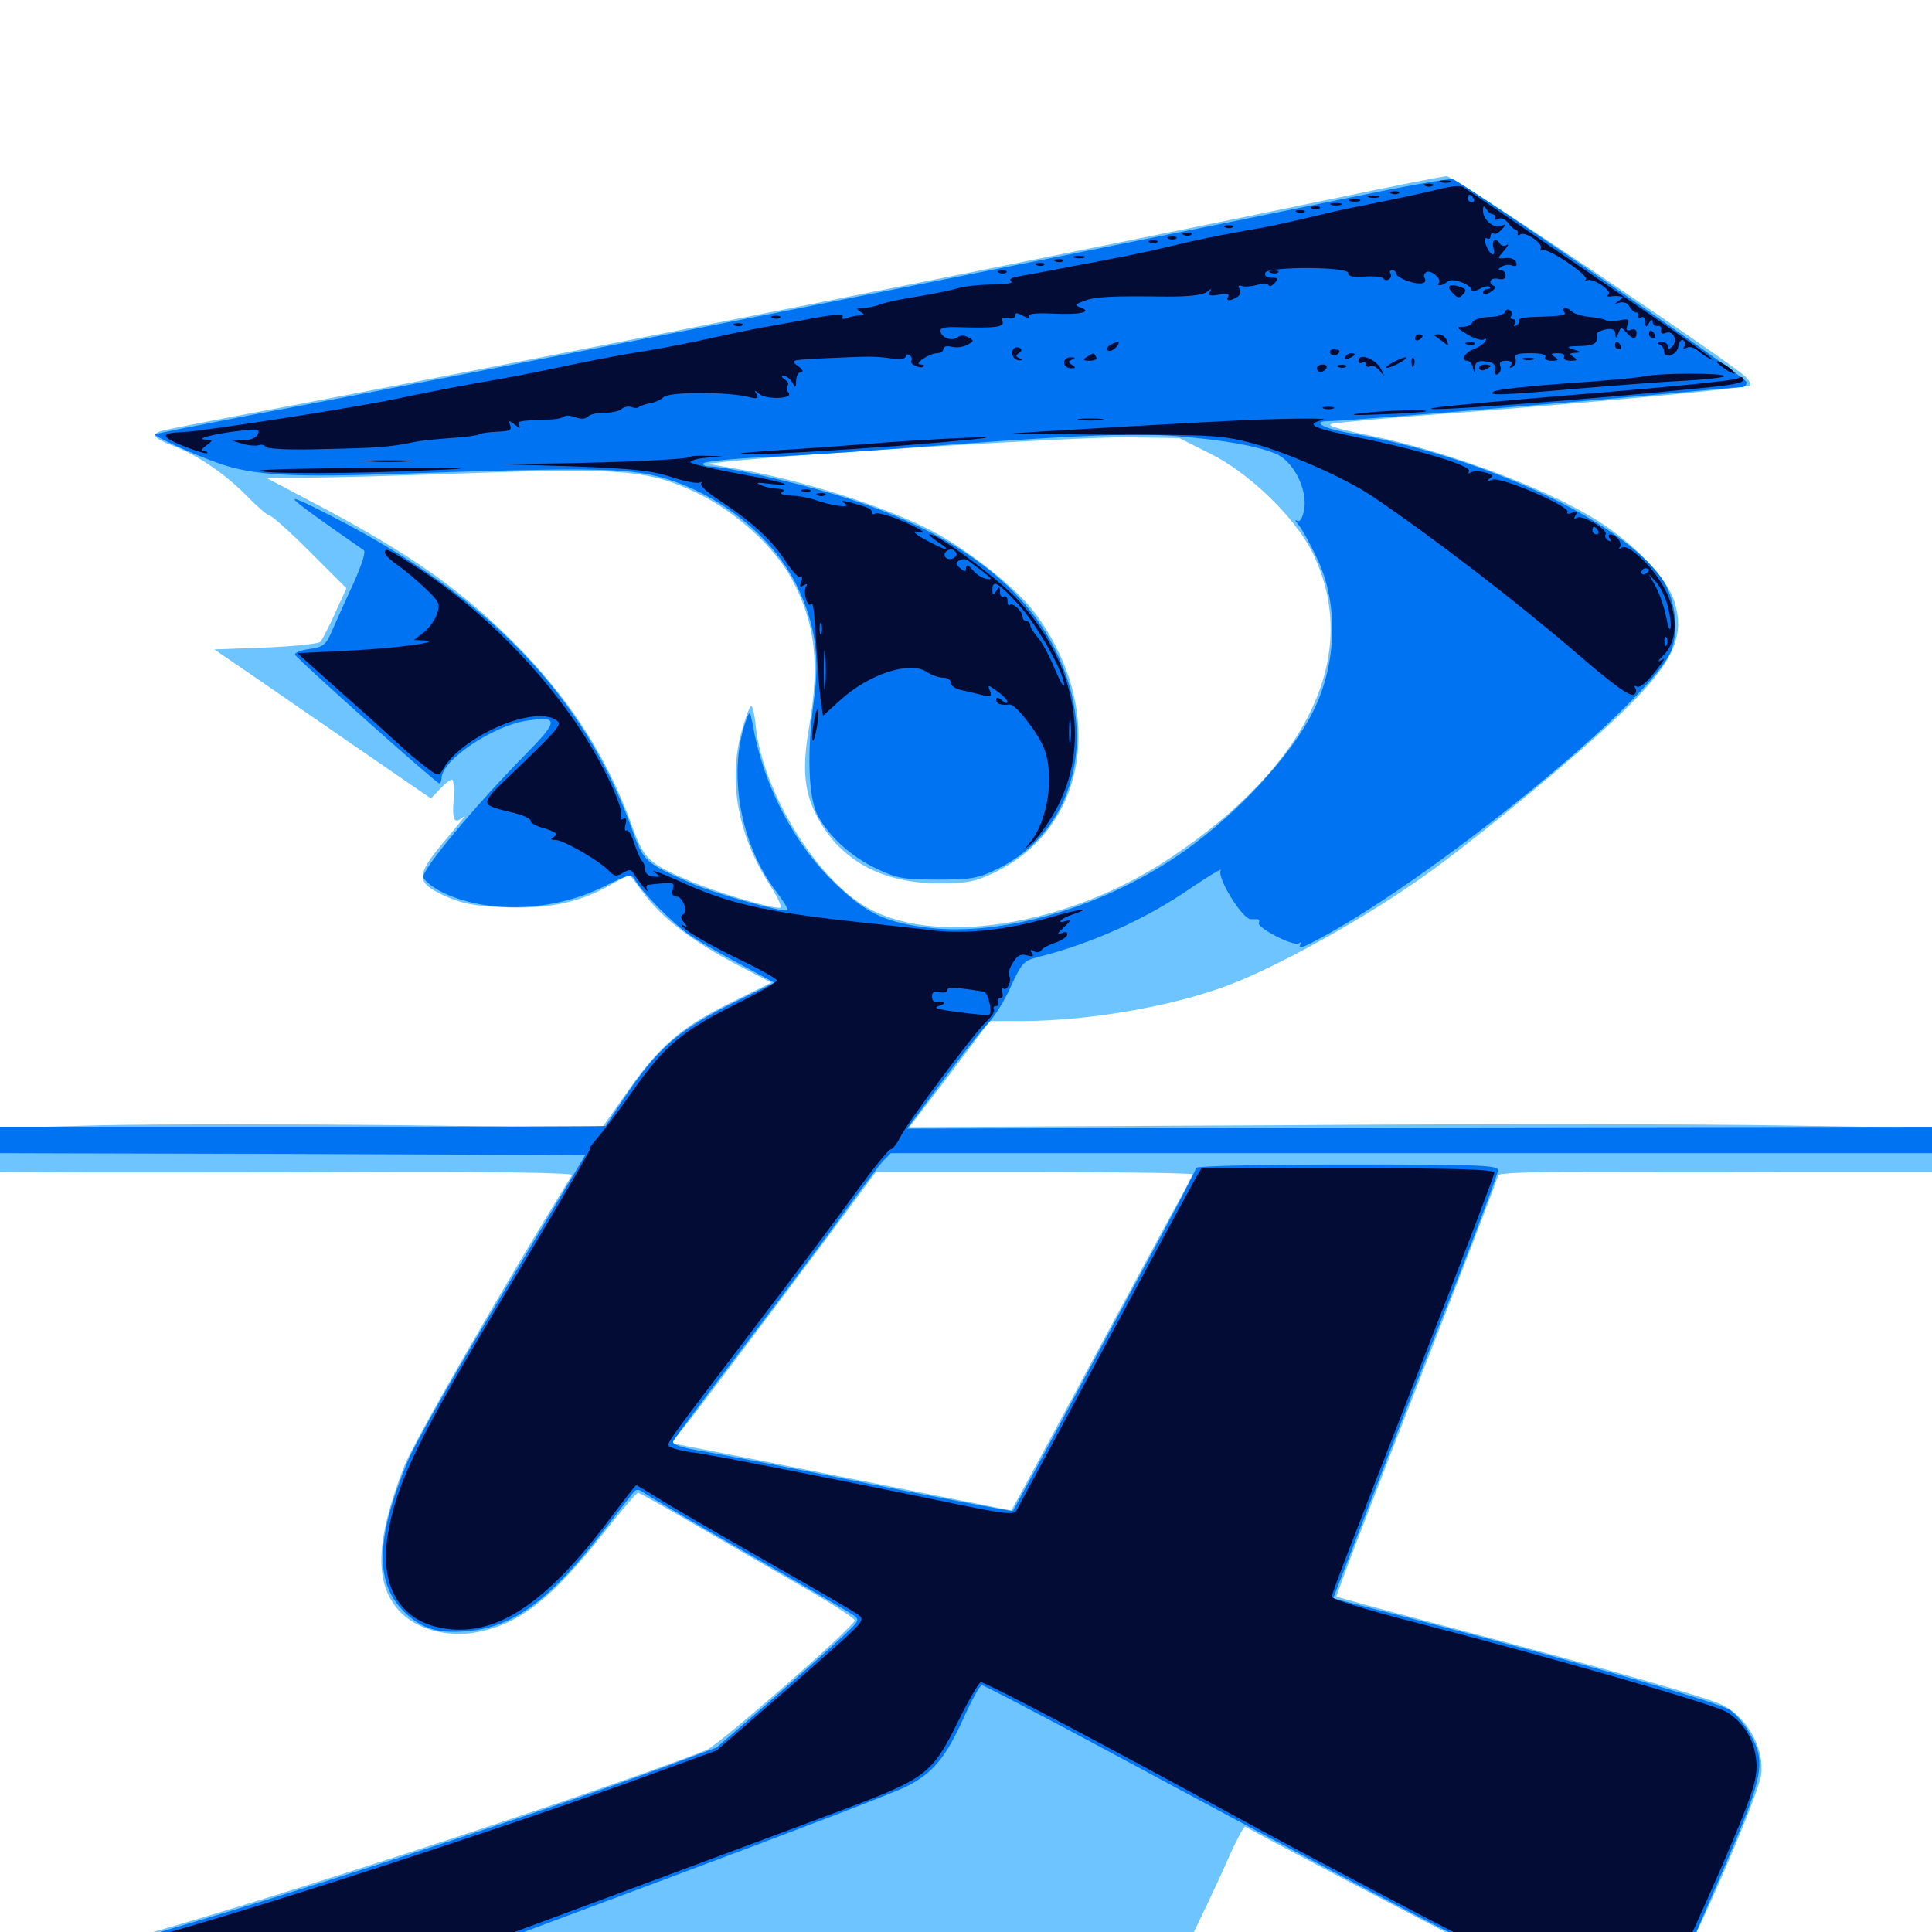 <svg xmlns="http://www.w3.org/2000/svg" viewBox="0 -1000 1000 1000">
	<path fill="#6dc4ff" d="M690.43 -897.266C575.781 -873.242 280.859 -814.648 144.531 -788.867C112.891 -783.008 85.352 -777.539 83.594 -776.953C77.93 -775.195 79.492 -773.047 89.453 -769.336C102.148 -764.453 116.406 -754.883 127.93 -743.164C133.203 -737.695 138.477 -733.203 139.453 -733.203C140.625 -733.203 150 -724.805 160.352 -714.453L179.297 -695.508L173.438 -682.617C170.312 -675.586 166.797 -668.945 165.82 -667.773C164.844 -666.797 151.953 -665.43 137.5 -664.844L110.938 -663.867L133.203 -648.633C145.312 -640.234 170.508 -622.852 189.258 -609.961L223.047 -586.719L227.734 -591.602C230.273 -594.336 233.008 -596.484 233.984 -596.484C234.766 -596.484 235.156 -591.602 234.766 -585.742C233.984 -575 235.156 -573.047 240.234 -577.539C241.602 -578.711 237.5 -573.438 230.859 -565.625C215.039 -546.875 214.844 -543.359 230.078 -536.328C238.867 -532.422 245.117 -531.055 259.375 -530.469C282.227 -529.297 298.438 -532.422 313.867 -540.82L325.781 -547.461L333.398 -537.305C342.773 -524.805 358.203 -512.891 381.25 -500.781L399.219 -491.406L377.93 -480.859C352.539 -468.359 341.211 -458.594 324.219 -434.18L311.523 -416.211L208.984 -417.578C152.539 -418.164 82.422 -418.164 53.125 -417.578L0 -416.211V-404.688V-393.359L48.438 -393.164C75 -393.164 141.797 -393.164 196.875 -393.359C255.859 -393.555 296.875 -392.969 296.094 -391.797C261.523 -335.938 213.672 -252.93 209.18 -241.016C194.336 -202.734 193.555 -180.469 206.641 -166.211C215.039 -156.836 231.445 -152.344 246.484 -155.078C268.945 -159.375 285.156 -172.07 312.695 -206.836C321.68 -218.164 329.492 -227.344 330.273 -227.344C330.859 -227.344 344.141 -219.922 359.57 -210.938C375 -201.953 400 -187.5 415.039 -178.906C430.078 -170.312 442.383 -162.305 442.383 -161.328C442.383 -158.203 371.875 -96.68 365.625 -94.141C307.422 -71.289 116.016 -8.984 59.961 5.273C46.875 8.594 35.352 12.109 34.18 13.086C33.203 14.062 68.555 14.844 118.164 14.844C165.43 14.844 273.633 15.039 358.398 15.039C443.359 15.234 534.766 15.234 561.719 15.039L610.742 14.844L620.508 -5.273C625.781 -16.211 633.203 -32.031 636.719 -40.234C640.43 -48.438 643.945 -54.883 644.531 -54.492C651.953 -50.195 744.531 -1.562 761.914 7.031L785.156 18.75H825.391C847.461 18.75 866.992 17.969 868.945 16.797C873.242 14.648 910.156 -70.312 911.523 -81.055C913.477 -94.727 904.688 -110.742 891.797 -117.383C884.57 -121.094 836.328 -134.961 752.93 -157.031C719.727 -165.82 692.188 -173.242 691.797 -173.633C691.406 -174.023 706.641 -214.062 746.875 -316.797C762.5 -356.836 775.391 -390.625 775.391 -391.602C775.391 -392.773 789.453 -393.359 812.109 -393.359C832.227 -393.359 882.617 -393.164 924.414 -393.359H1000V-404.688V-416.211L927.344 -417.383C887.305 -418.164 768.164 -418.359 662.695 -417.578L470.703 -416.602L491.602 -443.945L512.305 -471.484H529.102C564.062 -471.68 606.836 -479.102 635.742 -490.039C661.719 -499.805 707.422 -525.195 738.086 -547.266C759.18 -562.109 801.172 -596.484 826.367 -618.945C864.062 -652.93 872.656 -667.578 866.992 -687.695C864.062 -698.438 850.195 -714.258 832.812 -726.562C807.812 -744.531 752.344 -765.82 708.008 -774.805C691.602 -778.125 686.133 -779.883 689.453 -780.664C692.188 -781.25 718.945 -783.789 749.023 -785.938C821.68 -791.406 904.492 -799.023 905.859 -800.586C906.445 -801.172 905.273 -803.32 903.125 -805.273C894.727 -813.281 752.148 -908.984 748.828 -908.789C746.68 -908.789 720.508 -903.516 690.43 -897.266ZM625.977 -765.43C646.68 -755.273 670.508 -732.031 679.492 -713.672C704.688 -661.719 677.734 -603.906 605.859 -556.055C552.148 -520.117 481.641 -509.375 446.484 -531.641C420.898 -547.656 394.727 -591.406 391.211 -623.828C390.625 -630.273 389.453 -634.961 388.672 -634.57C387.891 -633.984 385.547 -627.93 383.789 -621.094C376.758 -595.508 382.031 -567.383 398.438 -541.992C402.93 -534.961 405.078 -530.078 403.711 -530.078C397.852 -530.078 370.898 -538.086 357.227 -543.945C335.547 -553.125 333.398 -555.273 327.148 -572.461C314.844 -606.445 297.266 -634.57 270.898 -662.305C241.016 -693.359 213.477 -713.086 159.18 -741.406L137.695 -752.734H157.227C167.969 -752.734 206.445 -753.711 242.773 -755.078C323.047 -757.812 336.133 -756.641 360.938 -744.727C380.859 -735.156 400.977 -716.797 409.766 -700.391C422.07 -677.539 424.414 -656.445 418.75 -623.438C415.039 -601.758 416.211 -589.453 423.438 -576.367C435.352 -554.492 456.641 -542.969 485.352 -542.773C500.391 -542.773 504.492 -543.555 513.672 -547.852C563.086 -570.898 573.047 -633.008 535.352 -683.203C525.977 -695.703 500.781 -715.625 482.422 -725.195C458.008 -737.891 415.039 -751.562 381.836 -757.227L366.211 -759.961L376.953 -761.133C415.039 -765.234 558.594 -773.828 582.031 -773.633L610.352 -773.242ZM617.188 -392.188C617.188 -391.602 612.109 -381.641 605.664 -370.312C599.414 -358.789 581.836 -326.172 566.406 -297.656C551.172 -269.141 535.156 -239.648 531.055 -232.031L523.438 -218.164L445.898 -233.594C403.125 -242.188 363.477 -250 357.812 -250.977L347.461 -253.125L357.031 -265.039C366.797 -277.539 430.469 -362.305 445.117 -382.227L453.32 -393.359H535.156C580.273 -393.359 617.188 -392.773 617.188 -392.188Z"/>
	<path fill="#0073f3" d="M699.219 -897.852C577.539 -872.656 236.719 -805.078 128.906 -784.961C102.539 -779.883 80.664 -775.586 80.273 -775.195C79.492 -774.219 99.023 -765.234 113.281 -760.156C131.25 -753.906 150.586 -752.734 209.57 -754.883C295.117 -757.812 321.094 -757.812 337.5 -754.102C369.141 -747.07 400 -723.242 412.891 -695.898C421.875 -676.953 424.414 -659.961 421.289 -637.695C417.578 -610.547 418.359 -587.305 423.242 -577.93C429.297 -566.797 440.625 -556.445 454.102 -550.195C464.453 -545.312 467.969 -544.727 485.352 -544.727C502.93 -544.727 506.055 -545.312 516.602 -550.391C555.469 -569.531 568.555 -617.188 547.07 -661.914C529.688 -698.633 491.211 -726.172 433.203 -743.75C410.156 -750.781 375.195 -758.594 367.188 -758.594C365.039 -758.594 363.477 -759.375 364.062 -760.156C364.648 -761.133 378.125 -762.5 393.945 -763.281C409.766 -764.062 439.062 -765.82 458.984 -767.383C552.344 -774.609 586.719 -776.172 609.375 -774.219C634.375 -772.07 649.805 -769.336 660.156 -765.234C669.336 -761.523 676.953 -746.68 675 -736.133C674.023 -731.445 672.852 -729.688 671.289 -730.469C669.922 -731.25 670.508 -730.273 672.266 -728.125C674.023 -725.977 678.32 -718.164 681.836 -710.742C692.969 -687.305 691.992 -656.055 679.492 -631.445C668.359 -609.18 641.406 -579.883 614.258 -560.352C573.438 -531.055 519.336 -514.844 479.492 -519.922C456.836 -522.852 447.266 -527.734 429.492 -545.508C409.766 -565.43 394.727 -595.117 389.648 -624.805C388.281 -631.836 388.086 -632.227 386.523 -628.125C376.367 -601.172 382.812 -563.281 401.953 -538.281C405.469 -533.594 408.203 -529.297 407.617 -528.906C406.055 -527.344 368.945 -537.695 357.031 -543.164C333.984 -553.32 333.008 -554.102 327.148 -570.703C302.539 -639.453 253.125 -691.016 172.461 -732.422C142.773 -747.656 144.727 -745.508 188.281 -715.234C189.453 -714.453 187.305 -707.812 183.203 -698.633C179.297 -690.234 174.414 -679.297 172.266 -674.414C168.75 -666.211 167.773 -665.234 160.156 -664.062C155.664 -663.477 152.344 -662.109 152.734 -661.133C153.516 -658.984 225.781 -594.531 227.344 -594.531C227.93 -594.531 228.516 -595.703 228.516 -597.07C228.516 -606.445 254.883 -624.219 272.461 -626.953C289.453 -629.492 289.453 -627.148 271.094 -608.594C246.289 -583.398 218.359 -549.805 219.141 -546.094C219.531 -544.141 223.828 -540.82 228.711 -538.281C251.758 -526.953 285.938 -527.93 312.305 -541.016C325.977 -547.656 326.758 -547.852 328.711 -544.531C332.422 -538.086 348.438 -521.875 357.227 -515.82C361.914 -512.695 373.633 -505.859 383.398 -500.781L400.781 -491.406L383.594 -483.008C351.562 -467.383 340.82 -458.398 322.266 -430.469C317.578 -423.438 313.672 -417.578 313.477 -417.188C313.281 -416.992 242.578 -416.797 156.445 -416.797H0V-409.961V-403.125L151.562 -402.734L302.93 -402.148L260.156 -330.469C236.523 -291.016 214.453 -252.148 211.133 -243.945C194.141 -203.125 193.75 -179.688 210.352 -164.648C218.945 -156.836 226.953 -154.492 241.211 -155.664C265.625 -157.422 284.961 -171.875 313.672 -209.375C320.898 -218.75 327.539 -227.148 328.32 -228.125C329.297 -229.102 330.859 -229.102 332.422 -227.93C333.789 -226.758 358.008 -212.5 386.328 -196.289C414.648 -180.078 439.453 -165.625 441.602 -164.062C445.312 -161.523 444.922 -160.938 433.984 -150.977C427.734 -145.117 410.938 -130.273 396.875 -117.969L370.898 -95.508L343.164 -85.156C268.164 -57.422 111.328 -6.836 59.961 6.25C49.023 8.984 38.867 11.914 37.109 12.891C33.008 15.43 230.859 15.43 236.719 12.891C239.258 11.914 290.039 -7.031 349.609 -29.297C409.18 -51.562 462.891 -72.07 468.945 -75.195C482.812 -82.031 489.648 -90.43 499.023 -111.328C503.125 -120.312 507.227 -127.734 508.203 -127.734C509.18 -127.734 533.789 -114.844 563.086 -99.219C659.57 -47.266 733.008 -8.203 758.203 4.297L783.008 16.797H826.758H870.312L873.438 10.547C875 7.031 883.984 -13.672 893.359 -35.547C912.891 -81.055 914.258 -88.281 905.469 -103.125C902.734 -107.812 898.242 -113.086 895.508 -114.844C888.477 -119.531 796.484 -145.508 697.07 -170.898L690.039 -172.656L711.328 -227.93C723.047 -258.203 742.188 -307.422 754.102 -337.109C765.82 -366.992 775.391 -392.773 775.391 -394.336C775.391 -396.875 765.43 -397.266 697.266 -397.266C653.516 -397.266 619.141 -396.484 619.141 -395.508C619.141 -394.531 605.469 -368.359 588.672 -337.5C571.875 -306.445 550.781 -266.992 541.602 -249.805C532.227 -232.617 524.609 -218.359 524.219 -217.969C524.023 -217.578 491.016 -223.828 450.781 -231.836C410.742 -240.039 371.094 -247.656 362.695 -249.023C352.539 -250.781 347.852 -252.344 348.438 -253.906C348.828 -255.078 365.234 -277.148 384.766 -302.734C404.297 -328.516 427.734 -359.57 436.523 -371.875C445.508 -384.18 454.688 -396.289 456.836 -398.828L461.133 -403.125H730.469H1000V-409.961V-416.797L734.766 -416.406L469.531 -415.82L486.914 -439.258C496.484 -452.148 507.227 -465.82 510.742 -469.531C514.453 -473.242 520.117 -482.227 523.242 -489.453C528.906 -501.758 529.883 -502.734 537.5 -504.688C565.234 -511.719 593.164 -524.219 616.797 -540.625C625.781 -546.68 632.617 -550.781 631.836 -549.609C629.688 -545.898 642.969 -524.219 647.461 -524.219H650.586C651.562 -524.219 652.148 -523.438 651.562 -522.461C650 -520.117 669.336 -509.961 672.266 -511.719C673.633 -512.695 673.828 -512.305 672.852 -510.742C672.07 -509.18 674.023 -509.57 677.93 -511.523C738.672 -542.383 857.031 -638.867 865.43 -664.258C868.945 -675.391 866.797 -691.016 860.156 -700.586C838.867 -730.859 766.797 -764.258 696.875 -776.172C684.18 -778.516 678.711 -782.031 688.086 -782.031C695.117 -782.031 812.305 -791.602 856.836 -795.703C879.688 -797.852 899.805 -799.609 901.562 -799.609C903.125 -799.609 904.297 -800.781 903.906 -802.344C903.32 -805.078 758.008 -905.273 751.953 -907.227C750.391 -907.812 726.562 -903.516 699.219 -897.852Z"/>
	<path fill="#020c35" d="M745.703 -905.664C744.336 -906.25 745.312 -906.641 748.047 -906.641C750.781 -906.641 751.758 -906.25 750.586 -905.664C749.219 -905.273 746.875 -905.273 745.703 -905.664ZM737.891 -903.711C736.328 -904.297 736.914 -904.883 739.062 -904.883C741.211 -905.078 742.383 -904.492 741.602 -903.906C741.016 -903.32 739.258 -903.125 737.891 -903.711ZM745.117 -902.148C735.547 -899.805 721.875 -896.875 702.148 -892.969C696.875 -891.992 685.742 -889.453 677.734 -887.5C669.727 -885.547 657.422 -882.812 650.391 -881.641C630.273 -878.125 619.141 -875.781 605.469 -872.461C590.625 -868.945 583.008 -867.383 553.711 -861.914C541.992 -859.57 529.688 -857.422 526.562 -856.836C523.242 -856.25 522.07 -855.273 523.438 -854.297C524.609 -853.516 520.312 -852.734 513.672 -852.734C507.031 -852.734 498.828 -851.758 495.508 -850.781C491.992 -849.609 482.617 -847.852 474.609 -846.484C466.602 -845.312 458.008 -843.359 455.469 -842.383C452.93 -841.406 449.023 -840.625 446.68 -840.625C443.164 -840.625 442.969 -840.234 445.312 -838.672C447.852 -837.109 447.852 -836.719 444.922 -836.719C443.164 -836.719 440.234 -836.133 438.281 -835.352C436.328 -834.57 435.352 -834.961 436.133 -835.938C437.305 -837.891 429.297 -837.109 413.086 -833.789C409.961 -833.203 401.953 -831.836 395.508 -830.664C389.062 -829.492 376.758 -826.953 368.164 -825C359.57 -823.047 346.484 -820.508 338.867 -819.141C318.164 -815.82 305.469 -813.281 287.109 -809.375C277.93 -807.422 259.961 -803.906 247.07 -801.758C234.18 -799.414 215.82 -795.898 206.055 -793.75C184.18 -789.062 105.078 -776.758 94.922 -776.367C82.812 -775.977 82.812 -774.023 94.922 -769.141C101.172 -766.602 106.641 -765.039 107.227 -765.43C107.617 -766.016 106.836 -766.406 105.469 -766.406C103.711 -766.406 104.102 -767.383 106.641 -769.336C110.352 -772.07 110.352 -772.07 106.445 -772.461C100.391 -772.656 110.156 -775.391 123.633 -776.953C133.203 -778.125 134.57 -777.93 133.594 -775.391C132.812 -773.438 129.883 -772.266 126.172 -772.07L120.117 -771.875L125.586 -770.312C128.711 -769.336 132.422 -769.141 133.789 -769.531C135.156 -770.117 136.914 -769.727 137.5 -768.75C138.281 -767.578 150.391 -766.992 168.555 -767.578C196.094 -768.164 201.562 -768.555 214.844 -771.289C217.578 -771.875 225.781 -772.656 233.008 -773.242C240.43 -773.633 247.07 -774.609 248.047 -775.195C248.828 -775.781 253.125 -776.367 257.422 -776.562C263.672 -776.758 265.039 -777.344 264.062 -779.883C263.086 -782.617 263.281 -782.617 266.602 -780.078C268.75 -778.32 269.727 -778.125 268.75 -779.688C267.383 -782.031 267.969 -782.227 283.008 -782.812C287.305 -782.812 291.211 -783.594 291.992 -784.375C292.773 -785.156 295.312 -784.961 297.852 -783.984C300.586 -783.008 302.93 -783.008 304.297 -784.375C305.469 -785.547 309.375 -786.523 312.891 -786.328C316.406 -786.328 320.312 -787.109 321.68 -788.281C323.047 -789.453 325.391 -789.844 326.953 -789.258C328.516 -788.672 330.273 -788.672 330.859 -789.453C331.641 -790.039 333.984 -790.82 336.328 -791.211C338.672 -791.602 341.992 -792.969 343.555 -794.531C346.875 -797.266 376.172 -797.266 387.5 -794.531C391.992 -793.359 392.773 -793.75 391.602 -795.898C390.234 -798.242 390.43 -798.242 392.969 -796.094C396.875 -792.969 410.742 -793.555 408.203 -796.68C407.031 -798.047 406.836 -799.609 407.617 -800.391C408.398 -801.172 407.812 -802.539 406.25 -803.516C404.492 -804.688 404.297 -805.469 405.664 -805.469C407.031 -805.469 408.984 -803.906 409.961 -802.148C411.719 -799.023 411.914 -799.023 412.109 -803.125C412.109 -805.469 413.281 -807.422 414.648 -807.422C416.016 -807.422 415.43 -808.789 413.281 -810.352C408.789 -813.672 408.398 -813.672 428.711 -814.648C450.195 -815.625 453.125 -815.625 461.523 -814.453C465.82 -813.867 468.75 -814.258 468.75 -815.43C468.75 -816.602 469.727 -816.797 470.703 -816.211C471.875 -815.43 472.266 -814.258 471.68 -813.281C470.508 -811.523 476.562 -808.789 478.125 -810.352C478.711 -810.938 477.93 -811.328 476.562 -811.328C472.461 -811.328 480.664 -816.992 484.961 -817.188C486.719 -817.188 488.281 -818.164 488.281 -819.336C488.281 -820.703 490.039 -821.094 492.578 -820.508C494.922 -819.922 498.438 -820.312 500.586 -821.484C504.297 -823.438 504.297 -823.633 501.172 -825.391C499.023 -826.562 497.07 -826.562 495.508 -825.391C492.773 -823.242 487.5 -825 486.719 -828.516C486.523 -830.273 489.062 -830.859 495.508 -830.664C515.234 -830.078 519.922 -830.664 518.945 -833.594C518.164 -835.547 518.945 -835.938 521.68 -835.352C523.828 -834.766 525.391 -835.352 525.391 -836.523C525.391 -838.281 526.367 -838.281 529.492 -836.523C531.836 -835.352 533.203 -835.156 532.422 -836.328C531.641 -837.5 536.133 -838.086 544.336 -837.695C558.789 -836.914 565.82 -838.477 559.375 -840.82C556.055 -841.992 556.25 -842.383 560.938 -844.141C566.406 -846.484 575 -846.875 604.297 -846.484C615.625 -846.484 622.461 -847.266 624.609 -848.828C627.148 -850.781 627.344 -850.781 626.172 -848.828C625 -847.07 626.172 -846.68 630.859 -847.461C634.766 -848.242 636.523 -847.852 635.742 -846.484C634.18 -844.141 636.719 -843.945 640.43 -846.289C641.992 -847.266 642.383 -849.023 641.602 -850.391C640.625 -851.953 641.016 -852.539 642.773 -851.953C644.336 -851.367 647.852 -851.758 650.781 -852.539C653.711 -853.32 656.25 -853.32 656.641 -852.344C657.031 -851.562 658.398 -851.953 659.766 -853.516C661.914 -855.859 661.523 -856.25 658.203 -856.25C655.664 -856.25 654.297 -857.227 654.883 -858.789C655.859 -862.109 698.438 -862.109 697.852 -858.594C697.461 -857.031 700.195 -856.445 706.25 -856.836C711.133 -857.227 715.625 -856.641 716.016 -855.859C716.602 -854.883 717.969 -854.688 718.945 -855.469C719.922 -856.055 720.312 -857.422 719.727 -858.398C718.945 -859.375 719.531 -860.156 720.508 -860.156C721.68 -860.156 722.656 -859.375 722.656 -858.398C722.656 -857.422 725.391 -855.664 728.711 -854.492C734.961 -852.344 739.258 -853.125 737.305 -856.25C736.719 -857.227 737.109 -858.398 738.281 -859.18C740.625 -860.547 746.484 -855.469 744.727 -853.516C743.945 -852.93 744.336 -852.344 745.312 -852.344C746.484 -852.344 748.242 -853.32 749.219 -854.297C751.367 -856.445 761.719 -852.734 761.719 -849.805C761.719 -849.023 763.477 -849.219 765.82 -850.391C767.969 -851.758 770.312 -852.148 771.094 -851.562C771.68 -850.977 771.094 -850.391 769.922 -850.391C768.555 -850.391 767.578 -849.414 767.578 -848.438C767.578 -847.266 769.141 -847.461 771.484 -848.828C773.633 -850.195 774.609 -851.562 773.438 -851.953C769.727 -853.32 771.484 -856.641 775.391 -855.664C777.93 -855.078 779.297 -855.664 779.297 -857.422C779.297 -858.984 778.125 -860.156 776.953 -860.156C775.195 -860.156 775.195 -860.742 777.148 -861.914C778.711 -862.891 781.25 -863.281 782.812 -862.5C784.766 -861.914 785.352 -862.5 784.766 -864.258C784.18 -865.82 781.836 -866.797 779.297 -866.406C774.805 -866.016 774.805 -866.016 778.516 -870.312C780.469 -872.656 781.25 -873.828 779.883 -873.242C778.711 -872.461 777.148 -872.656 776.367 -873.828C774.219 -877.344 771.875 -875.781 773.047 -871.484C773.633 -868.945 773.242 -867.773 772.07 -868.555C770.898 -869.336 769.531 -871.68 768.945 -873.828C768.359 -875.977 768.75 -877.344 769.727 -876.562C770.703 -875.977 771.484 -876.562 771.484 -877.734C771.484 -878.906 772.07 -879.492 773.047 -879.102C773.828 -878.516 775.781 -879.492 777.344 -881.25C779.883 -883.984 779.688 -884.18 776.758 -883.008C773.047 -881.641 767.578 -886.328 767.578 -891.016C767.578 -893.555 767.969 -893.75 769.336 -891.797C770.117 -890.234 771.68 -889.062 772.656 -889.062C773.633 -889.062 774.219 -888.281 773.828 -887.109C773.633 -886.133 774.414 -885.938 775.586 -886.719C776.953 -887.5 779.102 -886.523 780.469 -884.766C781.836 -882.812 783.594 -881.25 784.57 -881.055C785.352 -880.859 785.938 -879.883 785.547 -879.102C785.352 -878.125 785.938 -877.93 786.914 -878.711C789.648 -880.273 799.023 -873.828 797.461 -871.289C796.875 -870.312 797.07 -869.922 798.242 -870.508C800.781 -872.07 822.656 -857.422 820.898 -855.273C819.922 -854.492 820.312 -854.297 821.484 -854.883C824.023 -856.445 834.57 -849.609 832.617 -847.656C831.641 -846.875 832.031 -846.289 833.008 -846.484C834.18 -846.68 836.328 -846.875 837.891 -846.68C840.43 -846.484 840.43 -846.094 837.891 -844.336C835.352 -842.578 835.547 -842.383 838.281 -843.359C840.234 -843.945 842.383 -843.164 843.359 -841.406C844.336 -839.648 845.898 -838.281 846.875 -838.281C847.852 -838.281 848.438 -837.5 848.047 -836.328C847.852 -835.352 848.438 -834.961 849.609 -835.742C850.586 -836.328 851.562 -835.352 851.562 -833.398C851.562 -830.469 851.953 -830.273 853.516 -832.812C854.688 -834.766 855.469 -834.961 855.469 -833.203C855.469 -832.031 856.641 -831.055 858.008 -831.25C859.18 -831.641 860.156 -830.664 859.766 -829.102C859.375 -827.344 860.352 -826.953 862.305 -827.734C866.211 -829.102 868.555 -823.633 865.43 -820.508C863.867 -818.945 863.281 -818.945 863.281 -820.703C863.281 -822.07 861.719 -823.047 859.961 -822.852C857.812 -822.852 857.422 -822.266 858.984 -821.68C860.156 -821.289 861.328 -819.531 861.328 -818.164C861.328 -813.867 868.164 -816.211 868.75 -820.898C869.141 -823.242 870.312 -824.609 871.289 -823.828C872.266 -823.242 872.461 -821.875 871.875 -820.703C870.898 -819.336 871.484 -819.141 872.852 -819.922C874.219 -820.898 876.758 -820.117 878.516 -818.75C880.273 -817.188 883.203 -815.234 884.766 -814.453C892.188 -810.742 873.242 -824.219 818.555 -861.523C785.742 -883.984 758.203 -902.734 757.031 -903.32C755.859 -904.102 750.586 -903.516 745.117 -902.148ZM762.695 -897.266C763.281 -896.289 762.891 -895.312 761.914 -895.312C760.742 -895.312 759.766 -896.289 759.766 -897.266C759.766 -898.438 760.156 -899.219 760.547 -899.219C761.133 -899.219 762.109 -898.438 762.695 -897.266ZM765.625 -877.734C765.625 -878.906 764.648 -879.688 763.477 -879.688C762.5 -879.688 762.109 -878.906 762.695 -877.734C763.281 -876.758 764.258 -875.781 764.844 -875.781C765.234 -875.781 765.625 -876.758 765.625 -877.734ZM261.133 -780.859C261.914 -781.445 260.742 -782.031 258.594 -781.836C256.445 -781.836 255.859 -781.25 257.422 -780.664C258.789 -780.078 260.547 -780.273 261.133 -780.859ZM720.312 -899.805C718.75 -900.391 719.336 -900.977 721.484 -900.977C723.633 -901.172 724.805 -900.586 724.023 -900C723.438 -899.414 721.68 -899.219 720.312 -899.805ZM708.594 -897.852C707.227 -898.438 708.203 -898.828 710.938 -898.828C713.672 -898.828 714.648 -898.438 713.477 -897.852C712.109 -897.461 709.766 -897.461 708.594 -897.852ZM698.828 -895.898C697.461 -896.484 698.438 -896.875 701.172 -896.875C703.906 -896.875 704.883 -896.484 703.711 -895.898C702.344 -895.508 700 -895.508 698.828 -895.898ZM689.062 -893.945C687.695 -894.531 688.672 -894.922 691.406 -894.922C694.141 -894.922 695.117 -894.531 693.945 -893.945C692.578 -893.555 690.234 -893.555 689.062 -893.945ZM679.297 -891.992C677.734 -892.578 678.32 -893.164 680.469 -893.164C682.617 -893.359 683.789 -892.773 683.008 -892.188C682.422 -891.602 680.664 -891.406 679.297 -891.992ZM671.484 -890.039C669.922 -890.625 670.508 -891.211 672.656 -891.211C674.805 -891.406 675.977 -890.82 675.195 -890.234C674.609 -889.648 672.852 -889.453 671.484 -890.039ZM634.375 -882.227C632.812 -882.812 633.398 -883.398 635.547 -883.398C637.695 -883.594 638.867 -883.008 638.086 -882.422C637.5 -881.836 635.742 -881.641 634.375 -882.227ZM612.891 -878.32C611.328 -878.906 611.914 -879.492 614.062 -879.492C616.211 -879.688 617.383 -879.102 616.602 -878.516C616.016 -877.93 614.258 -877.734 612.891 -878.32ZM605.078 -876.367C603.516 -876.953 604.102 -877.539 606.25 -877.539C608.398 -877.734 609.57 -877.148 608.789 -876.562C608.203 -875.977 606.445 -875.781 605.078 -876.367ZM595.312 -874.414C593.75 -875 594.336 -875.586 596.484 -875.586C598.633 -875.781 599.805 -875.195 599.023 -874.609C598.438 -874.023 596.68 -873.828 595.312 -874.414ZM556.25 -866.602C554.883 -867.188 555.859 -867.578 558.594 -867.578C561.328 -867.578 562.305 -867.188 561.133 -866.602C559.766 -866.211 557.422 -866.211 556.25 -866.602ZM546.484 -864.648C544.922 -865.234 545.508 -865.82 547.656 -865.82C549.805 -866.016 550.977 -865.43 550.195 -864.844C549.609 -864.258 547.852 -864.062 546.484 -864.648ZM536.719 -862.695C535.156 -863.281 535.742 -863.867 537.891 -863.867C540.039 -864.062 541.211 -863.477 540.43 -862.891C539.844 -862.305 538.086 -862.109 536.719 -862.695ZM517.188 -858.789C515.625 -859.375 516.211 -859.961 518.359 -859.961C520.508 -860.156 521.68 -859.57 520.898 -858.984C520.312 -858.398 518.555 -858.203 517.188 -858.789ZM657.812 -858.789C656.25 -859.375 656.836 -859.961 658.984 -859.961C661.133 -860.156 662.305 -859.57 661.523 -858.984C660.938 -858.398 659.18 -858.203 657.812 -858.789ZM750 -851.172C750 -850.586 751.172 -849.023 752.539 -847.656C754.492 -845.703 755.469 -845.508 757.227 -847.656C758.984 -849.414 758.984 -850.391 756.641 -851.172C752.734 -852.734 750 -852.734 750 -851.172ZM778.906 -838.477C778.516 -837.109 774.805 -835.938 770.508 -835.938C766.406 -835.742 762.695 -834.57 762.109 -833.203C761.719 -831.836 759.57 -830.859 757.227 -830.859C753.516 -830.859 753.906 -830.273 759.375 -826.953C762.891 -824.805 766.797 -823.633 767.969 -824.219C769.336 -825.195 769.531 -824.609 768.75 -823.242C767.773 -821.875 765.039 -820.117 762.5 -819.141C758.008 -817.383 755.859 -813.281 759.57 -813.281C760.547 -813.281 761.914 -811.719 762.305 -809.961C763.086 -806.641 763.281 -806.641 763.477 -809.961C763.672 -812.695 765.039 -813.477 769.141 -812.891C773.047 -812.5 774.219 -811.328 773.828 -808.594C773.438 -806.445 774.023 -805.664 775.391 -806.445C776.562 -807.227 777.148 -808.984 776.562 -810.547C775.781 -812.305 776.953 -813.281 779.492 -813.281C782.031 -813.281 783.008 -812.5 782.031 -810.938C781.055 -809.57 781.445 -809.375 783.008 -810.156C784.375 -811.133 784.961 -812.891 784.375 -814.453C783.594 -816.602 785.352 -817.188 792.188 -817.188C797.656 -817.188 800.586 -816.406 799.805 -815.234C799.219 -814.062 800.586 -813.281 803.125 -813.281C806.641 -813.281 807.031 -813.672 804.688 -815.234C802.344 -816.797 802.734 -817.188 806.25 -817.188C808.789 -817.188 810.156 -816.406 809.57 -815.234C808.984 -814.062 810.352 -813.281 812.891 -813.281C816.406 -813.281 816.797 -813.672 814.453 -815.234C812.109 -816.797 812.109 -817.188 815.43 -817.383C818.75 -817.578 818.555 -817.773 814.453 -819.141C810.352 -820.508 810.742 -820.703 817.969 -820.898C825.391 -821.094 827.148 -822.266 826.562 -827.148C826.367 -827.93 828.516 -828.906 831.055 -829.492C834.57 -830.078 835.938 -829.492 836.133 -827.148C836.133 -824.609 836.523 -824.805 837.695 -827.539C838.867 -830.859 839.258 -830.859 841.602 -828.125C844.922 -824.219 847.07 -824.023 847.07 -827.734C847.07 -829.297 845.898 -830.078 844.141 -829.297C841.797 -828.516 841.406 -829.102 842.383 -831.836C843.555 -834.766 842.969 -835.156 838.086 -834.18C834.961 -833.594 832.031 -833.594 831.25 -834.18C830.664 -834.766 826.953 -835.547 823.047 -835.938C818.945 -836.328 814.844 -837.5 813.672 -838.672C811.133 -841.211 808.008 -841.211 809.57 -838.672C810.742 -836.719 809.961 -836.523 794.531 -835.938C789.648 -835.938 785.938 -835.156 786.328 -834.375C786.719 -833.594 786.133 -832.422 784.961 -831.641C783.398 -830.859 783.203 -831.055 783.984 -832.422C784.766 -833.789 784.375 -834.766 783.203 -834.766C782.031 -834.766 781.445 -835.547 782.227 -836.523C782.812 -837.5 782.422 -838.867 781.445 -839.453C780.469 -840.234 779.297 -839.648 778.906 -838.477ZM806.055 -819.922C806.836 -820.508 805.664 -821.094 803.516 -820.898C801.367 -820.898 800.781 -820.312 802.344 -819.727C803.711 -819.141 805.469 -819.336 806.055 -819.922ZM400 -835.352C398.438 -835.938 399.023 -836.523 401.172 -836.523C403.32 -836.719 404.492 -836.133 403.711 -835.547C403.125 -834.961 401.367 -834.766 400 -835.352ZM380.469 -831.445C378.906 -832.031 379.492 -832.617 381.641 -832.617C383.789 -832.812 384.961 -832.227 384.18 -831.641C383.594 -831.055 381.836 -830.859 380.469 -831.445ZM853.516 -826.953C853.516 -825.977 854.492 -825 855.664 -825C856.641 -825 857.031 -825.977 856.445 -826.953C855.859 -828.125 854.883 -828.906 854.297 -828.906C853.906 -828.906 853.516 -828.125 853.516 -826.953ZM732.422 -824.805C732.422 -823.828 733.398 -823.438 734.375 -824.023C735.547 -824.609 736.328 -825.586 736.328 -826.172C736.328 -826.562 735.547 -826.953 734.375 -826.953C733.398 -826.953 732.422 -825.977 732.422 -824.805ZM742.383 -826.367C742.773 -826.172 744.727 -824.609 746.68 -823.242C749.609 -820.898 750 -820.898 748.828 -823.828C748.242 -825.586 746.289 -826.953 744.531 -826.953C742.969 -826.953 741.992 -826.758 742.383 -826.367ZM574.414 -821.289C573.047 -820.312 572.656 -819.141 573.438 -818.555C574.414 -817.969 576.367 -818.75 577.734 -820.312C580.469 -823.438 578.711 -823.828 574.414 -821.289ZM759.375 -821.68C757.812 -822.266 758.398 -822.852 760.547 -822.852C762.695 -823.047 763.867 -822.461 763.086 -821.875C762.5 -821.289 760.742 -821.094 759.375 -821.68ZM835.938 -821.094C835.938 -820.117 836.914 -819.141 838.086 -819.141C839.062 -819.141 839.453 -820.117 838.867 -821.094C838.281 -822.266 837.305 -823.047 836.719 -823.047C836.328 -823.047 835.938 -822.266 835.938 -821.094ZM524.414 -819.141C522.852 -816.602 525 -813.281 527.93 -813.477C529.492 -813.477 529.297 -814.062 527.539 -814.648C525.586 -815.43 525.586 -816.016 527.344 -817.188C528.906 -818.164 529.102 -819.141 527.734 -819.922C526.562 -820.508 525.195 -820.312 524.414 -819.141ZM688.477 -817.188C689.258 -816.016 690.625 -815.625 691.602 -816.211C694.336 -817.969 693.75 -819.141 690.234 -819.141C688.672 -819.141 687.891 -818.164 688.477 -817.188ZM562.5 -815.234C560.156 -813.672 560.547 -813.281 564.062 -813.281C566.602 -813.281 567.969 -814.062 567.383 -815.234C566.016 -817.578 566.211 -817.578 562.5 -815.234ZM696.289 -815.234C695.703 -814.062 696.484 -813.867 698.047 -814.453C701.562 -815.82 702.148 -817.188 699.414 -817.188C698.242 -817.188 696.875 -816.406 696.289 -815.234ZM550.781 -812.305C550.781 -810.742 552.344 -809.375 554.297 -809.375C556.836 -809.375 557.031 -809.766 554.883 -811.133C552.734 -812.5 552.734 -812.891 554.883 -813.867C556.836 -814.648 556.641 -815.039 554.297 -815.039C552.344 -815.234 550.781 -813.867 550.781 -812.305ZM703.125 -813.086C703.125 -812.109 704.102 -811.719 705.078 -812.305C706.25 -812.891 707.031 -812.5 707.031 -811.328C707.031 -810.156 708.008 -809.766 709.18 -810.352C710.352 -811.133 712.5 -810.156 714.062 -808.203C716.797 -804.688 716.992 -804.688 715.039 -808.594C712.305 -814.258 703.125 -817.773 703.125 -813.086ZM720.703 -812.305C717.969 -810.742 716.797 -809.57 717.773 -809.57C718.945 -809.57 721.875 -810.742 724.609 -812.305C727.344 -813.867 728.711 -815.039 727.539 -815.039C726.562 -815.039 723.438 -813.867 720.703 -812.305ZM730.664 -812.109C730.664 -809.961 731.25 -809.375 731.836 -810.938C732.422 -812.305 732.227 -814.062 731.641 -814.648C731.055 -815.43 730.469 -814.258 730.664 -812.109ZM788.672 -813.867C787.305 -814.453 788.281 -814.844 791.016 -814.844C793.75 -814.844 794.727 -814.453 793.555 -813.867C792.188 -813.477 789.844 -813.477 788.672 -813.867ZM888.672 -812.695C888.672 -812.109 891.016 -810.352 893.75 -808.398C896.68 -806.641 898.242 -806.055 897.656 -807.227C896.289 -809.375 888.672 -814.062 888.672 -812.695ZM681.641 -809.375C681.641 -808.398 682.422 -807.422 683.398 -807.422C684.57 -807.422 685.938 -808.398 686.523 -809.375C687.109 -810.547 686.328 -811.328 684.766 -811.328C683.008 -811.328 681.641 -810.547 681.641 -809.375ZM692.969 -809.961C691.406 -810.547 691.992 -811.133 694.141 -811.133C696.289 -811.328 697.461 -810.742 696.68 -810.156C696.094 -809.57 694.336 -809.375 692.969 -809.961ZM765.625 -809.375C765.625 -810.547 766.992 -811.328 768.555 -811.328C770.117 -811.328 771.484 -810.938 771.484 -810.547C771.484 -810.156 770.117 -809.375 768.555 -808.594C766.992 -808.008 765.625 -808.398 765.625 -809.375ZM851.562 -805.273C847.852 -804.492 829.297 -802.734 810.547 -801.562C791.797 -800.195 775 -798.438 773.438 -797.461C769.141 -795.117 776.367 -795.312 816.406 -798.828C835.156 -800.391 859.961 -802.344 871.68 -802.93C883.203 -803.516 892.578 -804.688 892.578 -805.273C892.578 -807.031 859.57 -807.031 851.562 -805.273ZM899.805 -804.297C898.633 -803.125 870.117 -800.195 815.43 -795.703C779.883 -792.773 745.703 -789.648 742.188 -788.867C728.125 -786.133 818.555 -792.773 883.398 -799.414C899.609 -800.977 904.297 -802.344 901.953 -804.492C901.562 -805.078 900.586 -804.883 899.805 -804.297ZM685.156 -788.477C683.789 -789.062 684.766 -789.453 687.5 -789.453C690.234 -789.453 691.211 -789.062 690.039 -788.477C688.672 -788.086 686.328 -788.086 685.156 -788.477ZM703.125 -785.938C697.07 -785.156 702.344 -784.961 714.844 -785.547C727.148 -785.938 737.695 -786.719 738.086 -787.109C739.453 -788.281 715.234 -787.5 703.125 -785.938ZM559.18 -782.617C556.055 -783.008 558.594 -783.398 564.453 -783.398C570.312 -783.398 572.852 -783.008 569.922 -782.617C566.797 -782.227 562.109 -782.227 559.18 -782.617ZM646.484 -782.617C626.758 -781.836 524.414 -775.977 524.023 -775.586C523.828 -775.391 548.047 -775.195 577.734 -775C627.539 -775 633.203 -774.609 648.438 -770.508C665.82 -766.016 696.68 -752.344 709.961 -743.359C741.797 -721.875 784.961 -688.672 817.188 -660.938C834.57 -645.898 843.75 -639.258 845.703 -640.43C846.875 -641.211 847.07 -642.578 846.484 -643.75C845.703 -644.922 845.898 -645.312 847.07 -644.727C848.828 -643.555 852.93 -647.07 859.375 -655.859C861.914 -659.375 861.914 -659.57 859.375 -658.008C857.812 -657.227 858.398 -658.398 860.742 -660.547C871.875 -671.484 867.188 -693.945 850 -710.547C844.922 -715.43 841.211 -717.578 839.453 -716.602C838.086 -715.625 837.5 -715.625 838.281 -716.602C839.062 -717.383 838.867 -719.336 837.695 -720.898C834.961 -724.023 831.25 -724.414 833.203 -721.094C833.984 -719.727 833.789 -719.531 832.227 -720.312C831.055 -721.094 830.469 -722.461 831.055 -723.438C832.422 -725.781 818.945 -733.789 816.211 -732.031C814.648 -731.055 814.453 -731.445 815.43 -733.203C816.602 -735.156 816.211 -735.547 813.672 -734.57C811.914 -733.789 810.742 -733.984 811.328 -734.961C813.086 -737.695 777.539 -753.125 772.656 -751.758C769.727 -750.781 769.336 -750.977 771.094 -752.344C773.242 -753.711 772.656 -754.492 768.555 -755.469C765.82 -756.25 762.5 -756.25 761.328 -755.469C760.156 -754.688 759.766 -754.883 760.352 -756.055C762.109 -758.789 735.352 -766.992 703.516 -773.438C679.102 -778.516 675.195 -780.273 684.57 -782.617C688.672 -783.594 671.484 -783.594 646.484 -782.617ZM704.492 -771.094C705.273 -771.68 704.102 -772.266 701.953 -772.07C699.805 -772.07 699.219 -771.484 700.781 -770.898C702.148 -770.312 703.906 -770.508 704.492 -771.094ZM722.07 -767.188C722.852 -767.773 721.68 -768.359 719.531 -768.164C717.383 -768.164 716.797 -767.578 718.359 -766.992C719.727 -766.406 721.484 -766.602 722.07 -767.188ZM737.695 -763.281C738.477 -763.867 737.305 -764.453 735.156 -764.258C733.008 -764.258 732.422 -763.672 733.984 -763.086C735.352 -762.5 737.109 -762.695 737.695 -763.281ZM827.148 -725.391C827.734 -724.414 827.344 -723.438 826.367 -723.438C825.195 -723.438 824.219 -724.414 824.219 -725.391C824.219 -726.562 824.609 -727.344 825 -727.344C825.586 -727.344 826.562 -726.562 827.148 -725.391ZM853.516 -705.078C853.516 -704.492 852.734 -703.516 851.562 -702.93C850.586 -702.344 849.609 -702.734 849.609 -703.711C849.609 -704.883 850.586 -705.859 851.562 -705.859C852.734 -705.859 853.516 -705.469 853.516 -705.078ZM863.281 -685.938C864.453 -681.641 865.039 -676.758 864.648 -675C864.258 -673.242 863.281 -675.586 862.5 -680.273C861.523 -685.156 859.18 -692.188 857.227 -695.898L853.32 -702.93L857.422 -698.438C859.57 -695.898 862.305 -690.234 863.281 -685.938ZM862.695 -666.406C862.109 -664.844 861.523 -665.43 861.523 -667.578C861.328 -669.727 861.914 -670.898 862.5 -670.117C863.086 -669.531 863.281 -667.773 862.695 -666.406ZM459.961 -771.094C440.625 -769.531 413.867 -767.578 400.391 -766.797C381.055 -765.43 378.906 -765.039 390.625 -764.844C398.633 -764.844 431.641 -766.797 463.867 -769.141C496.094 -771.68 516.406 -773.633 508.789 -773.633C501.367 -773.633 479.297 -772.461 459.961 -771.094ZM357.227 -763.477C355.859 -762.305 323.633 -760.742 289.062 -760.156L258.789 -759.766L296.875 -758.594C327.734 -757.422 337.305 -756.445 347.461 -753.125C354.492 -750.781 360.938 -749.609 362.109 -750.195C363.281 -750.781 363.672 -750.781 362.891 -749.805C361.914 -748.828 366.406 -744.922 372.656 -740.82C389.258 -729.883 399.414 -720.508 406.445 -709.766C409.961 -704.492 413.477 -700.586 414.258 -701.172C415.234 -701.758 415.43 -700.586 414.648 -698.828C413.672 -696.289 414.062 -695.898 416.016 -697.07C417.773 -698.047 418.164 -697.852 417.188 -696.289C415.625 -693.75 417.578 -685.938 419.531 -687.109C421.094 -688.086 421.094 -687.695 422.852 -660.938C423.438 -650.781 424.414 -639.453 425 -635.938L425.977 -629.492L434.766 -637.5C449.414 -650.977 470.703 -658.008 479.492 -652.344C482.031 -650.586 485.938 -649.219 488.281 -649.219C490.43 -649.219 492.188 -648.047 492.188 -646.484C492.188 -645.117 494.531 -643.359 497.656 -642.773C500.586 -642.188 505.273 -641.016 508.398 -640.234C512.891 -639.258 513.477 -639.453 512.305 -642.578C511.133 -645.703 511.328 -645.703 516.211 -642.188C518.945 -640.234 521.484 -637.695 521.484 -636.719C521.484 -635.742 520.117 -636.133 518.555 -637.5C516.602 -639.258 515.625 -639.258 515.625 -637.695C515.625 -635.742 517.969 -634.766 522.656 -635.352C525.391 -635.742 536.719 -621.484 540.234 -613.086C546.094 -599.023 542.383 -574.414 532.617 -563.281C529.492 -559.766 530.078 -559.961 534.766 -564.258C538.281 -567.578 544.336 -576.367 548.047 -583.789C564.453 -617.188 556.25 -658.008 526.562 -689.844C516.211 -700.781 485.742 -723.438 481.25 -723.438C480.273 -723.438 482.227 -721.68 485.352 -719.531C493.75 -714.062 489.844 -714.648 478.906 -720.703C473.828 -723.438 471.875 -725.391 474.414 -724.805C481.25 -723.242 476.953 -726.172 465.234 -731.055C459.57 -733.398 454.102 -734.766 453.125 -734.18C451.953 -733.594 451.172 -733.789 451.172 -734.961C451.172 -736.719 449.219 -737.5 439.062 -740.234C435.547 -741.016 435.156 -740.82 437.5 -739.258C441.016 -736.719 429.883 -738.281 421.484 -741.406C418.555 -742.383 413.086 -743.359 409.375 -743.555C405.078 -743.75 403.32 -744.336 404.883 -745.312C406.445 -746.289 405.469 -746.875 402.344 -747.07C399.609 -747.07 395.703 -748.047 393.555 -749.023C390.82 -750.195 391.992 -750.391 398.047 -749.609C402.539 -749.023 406.25 -749.023 406.25 -749.414C406.25 -750 395.312 -752.539 381.836 -754.883C368.359 -757.422 357.422 -759.961 357.422 -760.742C357.422 -761.719 361.133 -762.695 365.82 -763.086L374.023 -763.867L366.016 -764.062C361.719 -764.258 357.617 -764.062 357.227 -763.477ZM345.117 -757.422C345.898 -758.008 344.727 -758.594 342.578 -758.398C340.43 -758.398 339.844 -757.812 341.406 -757.227C342.773 -756.641 344.531 -756.836 345.117 -757.422ZM355.469 -755.664C355.469 -758.984 350.586 -759.57 348.633 -756.641C347.852 -755.469 348.828 -755.273 350.781 -756.055C353.125 -756.836 353.711 -756.641 352.734 -755.078C351.953 -753.711 352.344 -752.734 353.32 -752.734C354.492 -752.734 355.469 -754.102 355.469 -755.664ZM376.953 -753.711C369.922 -755.273 362.5 -756.445 360.352 -756.445C356.836 -756.445 356.836 -756.25 359.766 -754.492C361.719 -753.516 369.141 -752.148 376.367 -751.758L389.648 -750.977ZM421.289 -737.891C422.07 -738.477 420.898 -739.062 418.75 -738.867C416.602 -738.867 416.016 -738.281 417.578 -737.695C418.945 -737.109 420.703 -737.305 421.289 -737.891ZM429.102 -735.938C429.883 -736.523 428.711 -737.109 426.562 -736.914C424.414 -736.914 423.828 -736.328 425.391 -735.742C426.758 -735.156 428.516 -735.352 429.102 -735.938ZM446.68 -735.938C447.461 -736.523 446.289 -737.109 444.141 -736.914C441.992 -736.914 441.406 -736.328 442.969 -735.742C444.336 -735.156 446.094 -735.352 446.68 -735.938ZM494.922 -713.867C495.508 -712.891 494.727 -711.719 493.164 -710.938C490.234 -709.766 487.5 -712.305 489.648 -714.453C491.406 -716.211 493.75 -716.016 494.922 -713.867ZM508.789 -704.102C513.281 -700.586 513.867 -699.805 510.742 -700.391C508.594 -700.586 505.273 -702.734 503.516 -704.883C501.172 -707.617 500.195 -708.008 500 -706.055C500 -703.906 499.414 -703.906 497.07 -705.859C494.531 -707.812 494.531 -708.789 496.484 -709.961C497.852 -710.742 499.805 -710.742 500.977 -709.961C501.953 -709.18 505.664 -706.445 508.789 -704.102ZM526.953 -687.305C536.719 -676.758 550.781 -651.758 550.781 -645.508C550.586 -643.75 548.438 -647.852 545.703 -654.297C542.969 -660.938 539.062 -668.164 536.914 -670.312C534.961 -672.656 533.203 -675.391 533.203 -676.562C533.203 -677.539 532.422 -678.516 531.25 -678.516C530.273 -678.516 529.297 -679.492 529.297 -680.664C529.297 -683.594 524.219 -688.281 522.656 -686.914C522.07 -686.133 521.484 -687.109 521.484 -689.062C521.484 -690.82 520.703 -691.797 519.531 -691.211C518.555 -690.625 517.578 -691.602 517.578 -693.555C517.578 -696.484 517.188 -696.68 515.625 -694.141C514.062 -691.602 513.672 -691.797 513.672 -694.727C513.672 -700.195 516.602 -698.633 526.953 -687.305ZM425.195 -672.266C424.609 -670.898 424.219 -671.875 424.219 -674.609C424.219 -677.344 424.609 -678.32 425.195 -677.148C425.586 -675.781 425.586 -673.438 425.195 -672.266ZM427.148 -644.922C426.758 -640.234 426.367 -643.945 426.367 -653.125C426.367 -662.305 426.758 -666.016 427.148 -661.523C427.539 -656.836 427.539 -649.414 427.148 -644.922ZM493.555 -651.953C494.336 -652.539 493.164 -653.125 491.016 -652.93C488.867 -652.93 488.281 -652.344 489.844 -651.758C491.211 -651.172 492.969 -651.367 493.555 -651.953ZM552.148 -637.109C552.734 -638.477 552.539 -640.234 551.953 -640.82C551.367 -641.602 550.781 -640.43 550.977 -638.281C550.977 -636.133 551.562 -635.547 552.148 -637.109ZM554.102 -616.602C553.711 -613.477 553.32 -615.625 553.32 -620.898C553.32 -626.367 553.711 -628.711 554.102 -626.367C554.492 -623.828 554.492 -619.531 554.102 -616.602ZM191.992 -761.133C186.719 -761.523 191.016 -761.719 201.172 -761.719C211.328 -761.719 215.625 -761.523 210.547 -761.133C205.273 -760.742 197.07 -760.742 191.992 -761.133ZM134.375 -756.25C132.617 -757.031 158.984 -757.617 192.969 -757.812C243.164 -758.008 249.023 -757.617 223.633 -756.641C182.422 -754.688 138.477 -754.688 134.375 -756.25ZM415.625 -745.508C414.062 -746.094 414.648 -746.68 416.797 -746.68C418.945 -746.875 420.117 -746.289 419.336 -745.703C418.75 -745.117 416.992 -744.922 415.625 -745.508ZM423.438 -743.555C421.875 -744.141 422.461 -744.727 424.609 -744.727C426.758 -744.922 427.93 -744.336 427.148 -743.75C426.562 -743.164 424.805 -742.969 423.438 -743.555ZM199.219 -713.867C199.219 -712.891 202.148 -709.961 205.664 -707.617C208.984 -705.273 215.625 -699.805 220.117 -695.508C227.539 -688.477 227.93 -687.305 226.172 -682.227C225.195 -679.102 222.07 -674.805 219.336 -672.656L214.258 -668.75L218.945 -668.555C231.055 -667.969 205.469 -664.453 181.055 -663.281L153.906 -661.914L177.93 -640.43C191.211 -628.711 204.297 -616.797 207.227 -614.062C209.961 -611.328 215.625 -606.641 219.727 -603.516C226.758 -598.047 227.148 -598.047 229.102 -601.562C238.281 -618.164 274.414 -634.57 287.109 -627.734C291.406 -625.391 290.82 -624.805 270.312 -604.688C246.484 -581.836 246.875 -584.18 267.188 -578.906C271.68 -577.734 275 -575.977 274.609 -575.195C274.023 -574.414 277.148 -572.461 281.641 -571.289C287.695 -569.336 289.062 -568.359 286.914 -566.992C284.766 -565.625 284.766 -565.234 287.5 -565.234C291.602 -565.234 310.156 -554.492 315.039 -549.414C317.969 -546.289 319.141 -546.094 322.461 -548.242C325.781 -550.195 326.758 -550 328.125 -547.656C330.469 -543.75 336.523 -536.328 334.961 -539.453C334.375 -540.625 334.375 -541.797 335.352 -541.992C349.219 -543.555 349.219 -543.555 348.242 -539.648C347.461 -537.305 348.242 -535.938 350.195 -535.938C353.516 -535.938 356.445 -527.539 353.32 -526.562C352.148 -525.977 352.344 -524.609 353.906 -522.656C356.055 -520.117 356.055 -519.727 353.516 -521.094C351.953 -521.875 352.734 -520.703 355.469 -518.555C358.203 -516.211 369.727 -509.766 381.25 -504.102C392.773 -498.633 402.148 -493.359 402.148 -492.578C402.344 -491.797 393.359 -486.523 382.422 -481.055C353.32 -466.602 344.141 -458.984 327.93 -435.938C320.117 -424.805 311.523 -413.477 308.789 -410.547C306.25 -407.422 304.492 -405.078 305.273 -405.078C305.859 -405.078 286.523 -371.875 262.109 -331.445C215.625 -253.906 205.469 -232.812 200.781 -206.055C196.484 -180.859 205.664 -163.086 225.586 -158.008C253.906 -150.977 281.055 -167.578 315.625 -213.867C322.852 -223.438 328.906 -231.25 329.297 -231.25C329.688 -231.25 334.57 -228.32 340.234 -224.805C345.898 -221.094 370.898 -206.641 395.508 -192.578C420.312 -178.516 441.992 -165.82 443.945 -164.453C447.461 -161.914 446.875 -160.938 436.133 -150.977C429.688 -145.312 412.5 -129.883 397.656 -117.188L370.898 -93.945L339.258 -82.422C260.938 -53.711 123.242 -8.984 71.68 4.492C60.156 7.617 51.172 10.742 51.953 11.523C52.734 12.305 93.359 12.891 142.188 12.891H231.25L247.852 6.836C278.125 -4.297 410.547 -53.516 440.43 -64.844C478.906 -79.492 482.812 -82.422 495.508 -108.203C500.977 -119.336 506.445 -128.906 507.617 -129.297C509.18 -129.883 571.68 -96.875 636.719 -61.328C674.414 -40.625 760.547 4.688 773.828 10.938L787.109 17.188L827.344 16.406C863.477 15.82 867.773 15.43 870.117 12.305C871.484 10.352 880.859 -10.352 891.016 -33.594C906.25 -68.945 909.18 -77.539 909.18 -85.938C908.984 -97.656 903.32 -108.008 893.75 -113.867C887.5 -117.773 803.516 -141.992 729.102 -161.133C707.227 -166.797 689.453 -172.266 689.453 -173.438C689.453 -175.586 690.82 -179.297 739.453 -303.711C758.203 -351.562 773.438 -391.797 773.438 -392.969C773.438 -394.727 754.492 -395.312 697.656 -395.312H621.875L618.75 -390.039C616.992 -386.914 595.703 -347.656 571.484 -302.539C547.266 -257.422 526.758 -219.336 525.977 -217.969C524.805 -215.82 518.75 -216.602 495.117 -221.484C442.578 -232.422 370.117 -246.68 359.961 -248.047C354.492 -248.633 349.023 -250 347.656 -250.781C344.531 -252.734 339.844 -246.094 389.648 -311.719C411.133 -339.844 435.547 -372.461 443.945 -384.18C452.344 -395.703 459.961 -405.078 460.938 -405.078C461.914 -405.078 464.258 -408.008 466.016 -411.523C470.117 -419.727 504.102 -465.234 510.547 -471.289C513.281 -473.828 515.039 -476.758 514.453 -477.539C513.867 -478.516 514.453 -479.297 515.625 -479.297C516.797 -479.297 517.188 -480.273 516.602 -481.25C516.016 -482.422 516.406 -483.203 517.578 -483.203C518.945 -483.203 519.336 -484.57 518.75 -486.328C518.164 -487.891 518.359 -488.867 519.336 -488.281C521.484 -486.914 523.828 -492.578 522.266 -495.117C521.68 -496.289 522.656 -499.219 524.414 -501.953C526.758 -505.664 528.516 -506.445 531.641 -505.469C534.57 -504.688 535.156 -504.883 534.18 -506.641C533.008 -508.398 533.398 -508.789 535.156 -507.617C536.523 -506.836 538.086 -507.031 538.867 -508.008C539.453 -509.18 542.578 -510.742 545.703 -511.914C549.023 -512.891 551.953 -514.844 552.344 -516.016C552.734 -517.578 551.758 -517.969 549.414 -516.992C546.875 -516.211 547.266 -516.992 550.781 -520.117C554.102 -523.242 554.688 -524.219 552.344 -523.438C546.289 -521.484 548.633 -524.414 554.883 -526.562C566.797 -530.664 559.18 -529.688 542.969 -525C521.484 -518.75 500.586 -516.406 483.398 -518.359C475.977 -519.336 457.031 -521.289 441.406 -523.047C395.117 -528.125 376.172 -532.617 351.562 -543.945C342.383 -548.047 336.523 -550.195 338.672 -548.633C342.188 -546.094 342.188 -545.898 338.086 -546.289C335.742 -546.484 333.984 -547.852 333.984 -549.609C333.984 -551.367 333.203 -553.516 332.227 -554.492C331.25 -555.664 329.492 -559.766 328.125 -563.867C326.953 -567.773 325.195 -570.703 324.219 -570.117C323.438 -569.531 323.047 -571.094 323.828 -573.438C324.414 -576.172 324.023 -577.148 322.656 -576.172C321.094 -575.391 320.703 -575.781 321.484 -577.539C322.852 -581.445 313.086 -602.734 301.758 -620.312C280.664 -652.93 249.414 -684.375 217.383 -705.273C200.391 -716.211 199.219 -716.797 199.219 -713.867ZM286.523 -573.828C287.305 -574.414 286.133 -575 283.984 -574.805C281.836 -574.805 281.25 -574.219 282.812 -573.633C284.18 -573.047 285.938 -573.242 286.523 -573.828ZM354.297 -540.234C353.711 -541.016 352.539 -541.797 351.367 -541.797C350.391 -541.797 349.609 -541.016 349.609 -540.234C349.609 -539.258 350.977 -538.477 352.539 -538.477C354.102 -538.477 354.883 -539.258 354.297 -540.234ZM523.438 -511.719C523.438 -513.281 519.727 -512.5 518.555 -510.547C517.969 -509.375 518.75 -509.18 520.312 -509.766C522.07 -510.352 523.438 -511.328 523.438 -511.719ZM509.18 -486.719C511.523 -486.523 513.867 -475.586 511.914 -474.805C511.328 -474.414 504.102 -475 496.094 -476.172C484.766 -477.539 482.617 -478.32 486.328 -479.492C490.43 -480.664 488.477 -482.227 483.984 -481.445C483.008 -481.445 482.422 -482.617 482.422 -484.375C482.422 -486.523 483.594 -487.305 486.328 -486.523C488.477 -485.938 490.234 -486.328 490.234 -487.5C490.234 -489.258 494.922 -489.062 509.18 -486.719ZM421.094 -625.586C420.312 -621.094 420.117 -616.992 420.703 -616.602C421.094 -616.211 422.07 -619.336 422.852 -623.828C423.633 -628.32 423.828 -632.227 423.242 -632.812C422.852 -633.398 421.875 -630.078 421.094 -625.586Z"/>
</svg>